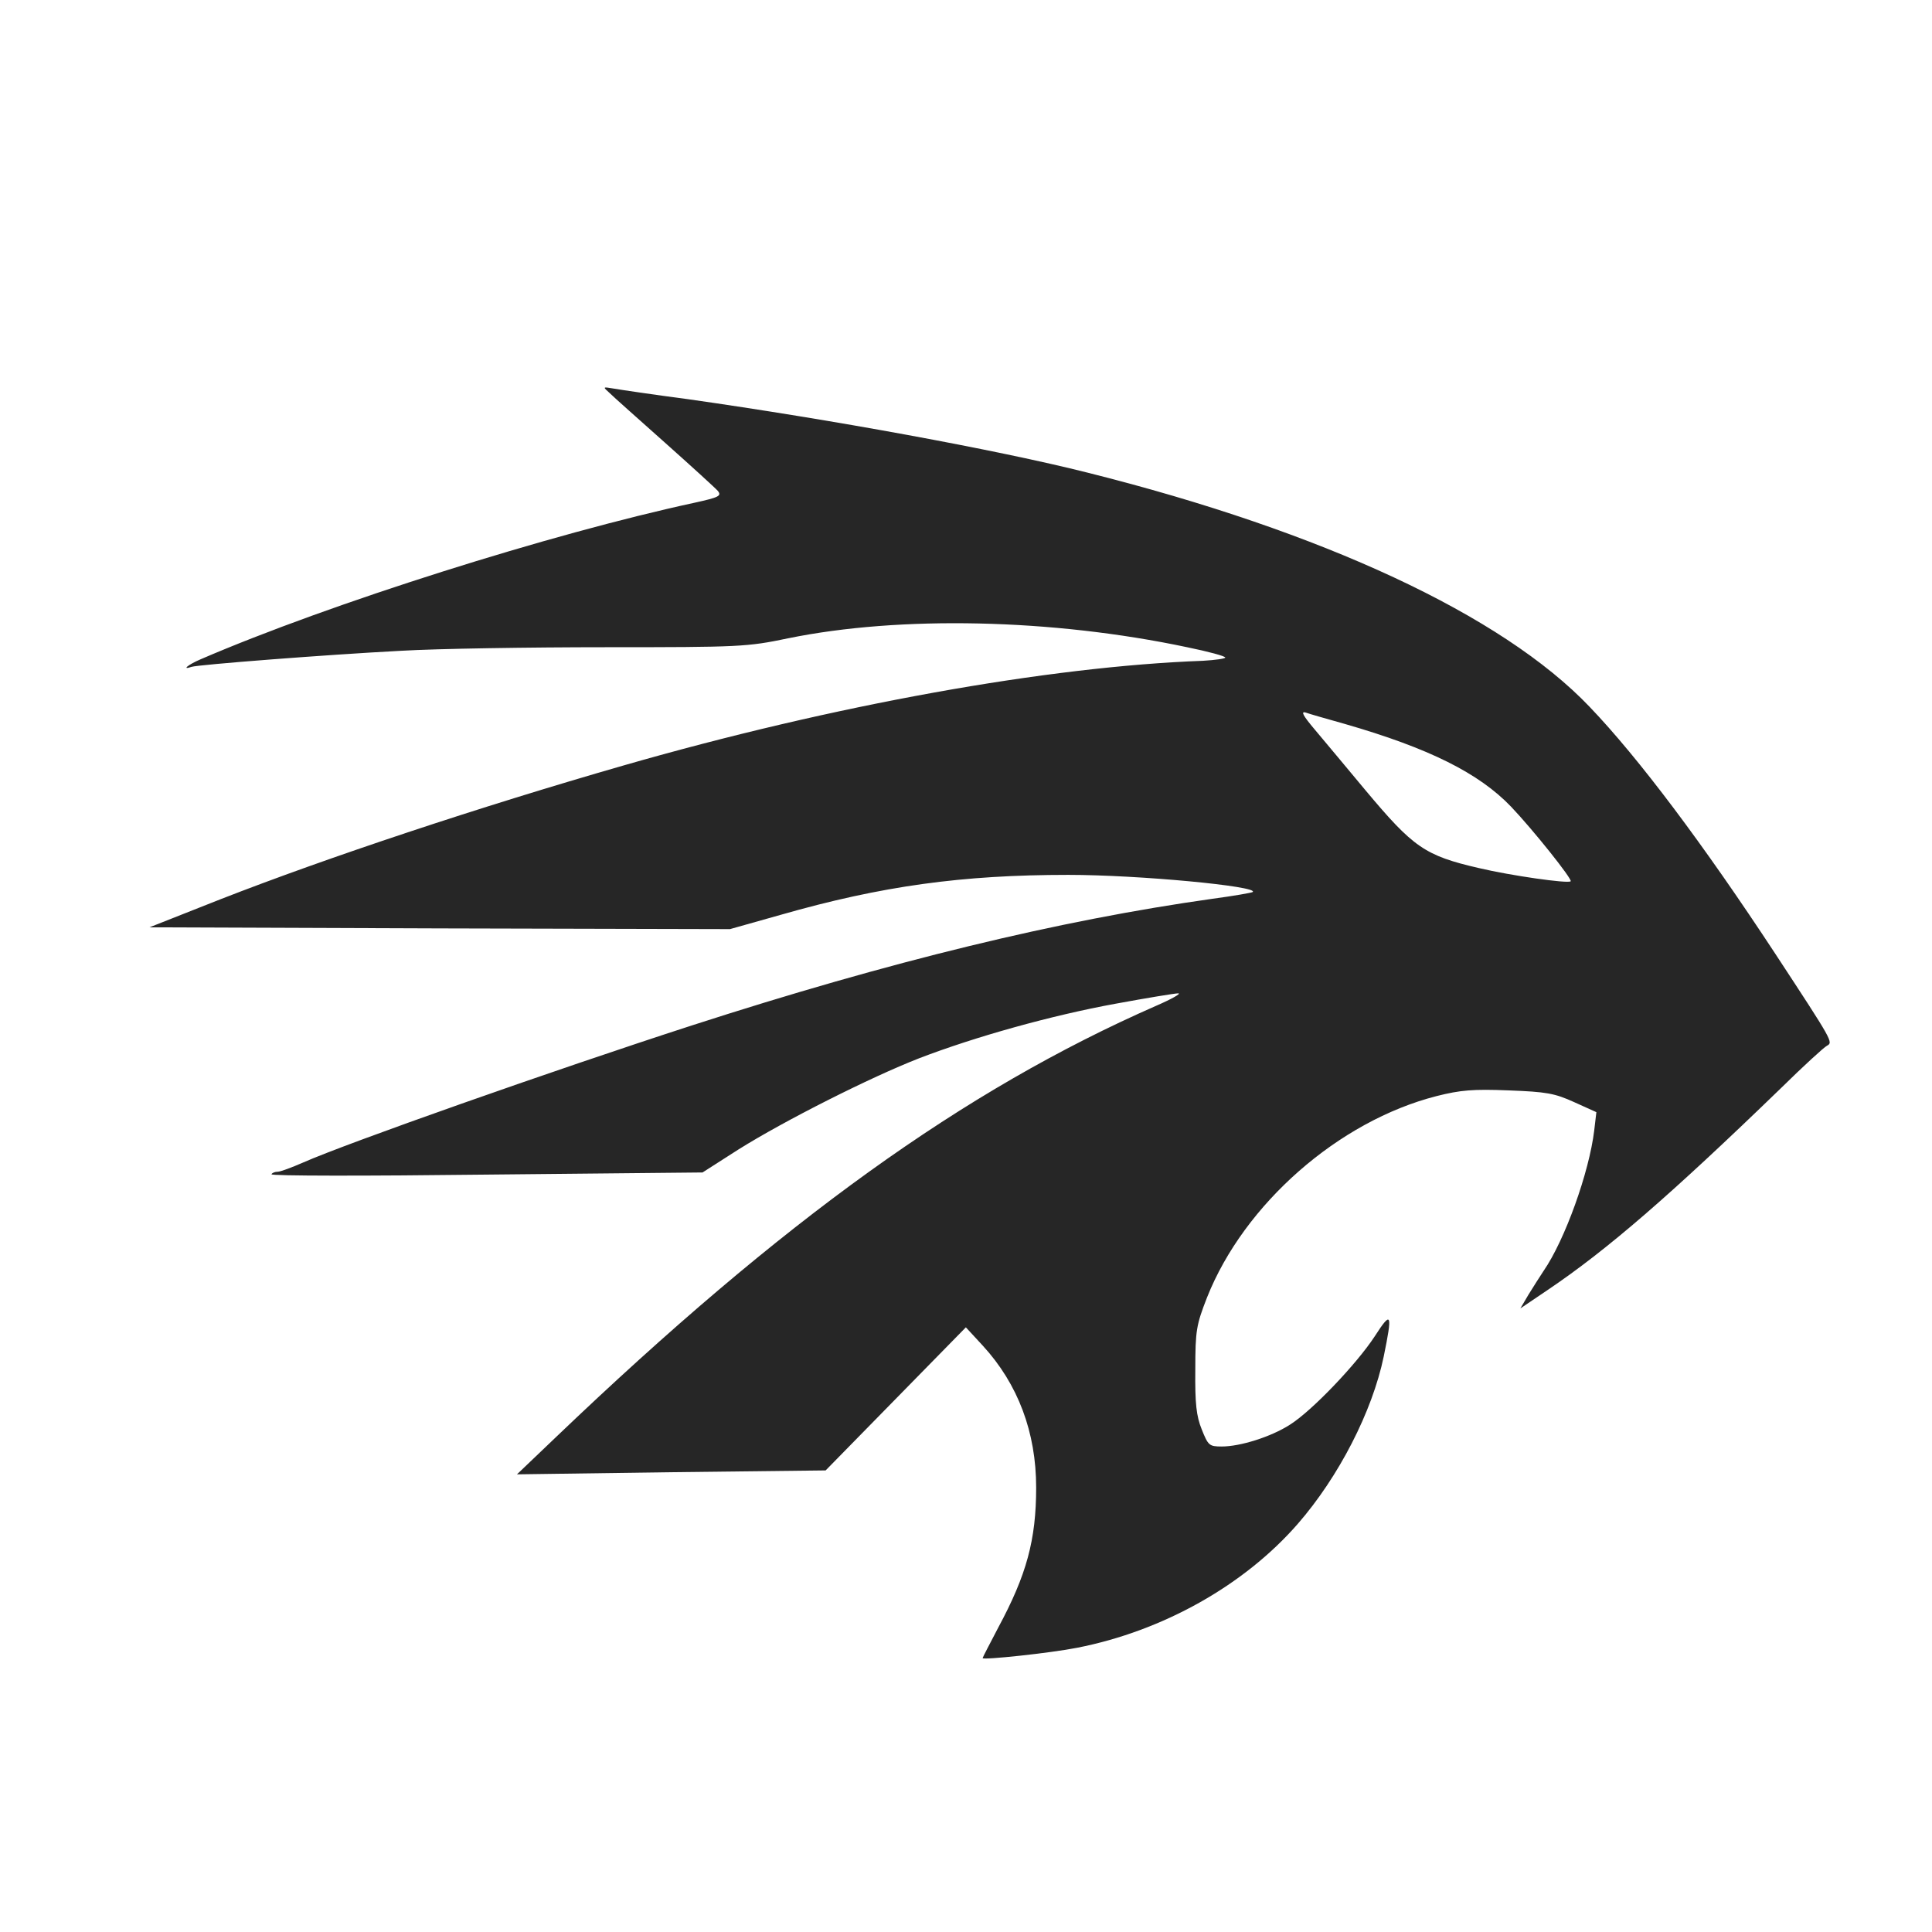 <svg width="800" height="800" viewBox="0 0 800 800" fill="none" xmlns="http://www.w3.org/2000/svg">
<g clip-path="url(#clip0_1_2)">
<path d="M252.485 162.798C254.11 164.423 264.453 173.584 275.387 183.336C286.32 193.088 296.22 202.101 297.254 203.283C298.88 205.351 297.698 205.942 287.65 208.159C228.105 221.013 136.793 249.825 83.011 273.023C77.84 275.239 75.032 277.603 79.317 276.125C81.977 275.239 135.02 271.102 166.049 269.476C181.12 268.59 219.388 267.999 251.007 267.999C306.415 267.999 309.37 267.851 326.362 264.305C372.609 254.849 435.7 256.179 491.551 267.999C500.268 269.772 507.36 271.693 507.36 272.284C507.36 272.727 503.223 273.318 498.2 273.614C433.779 275.978 345.274 291.935 258.395 316.905C198.259 334.193 135.316 355.174 91.433 372.313L61.882 383.986L182.154 384.429L302.278 384.725L323.259 378.814C365.073 366.846 398.466 362.266 442.349 362.266C471.604 362.266 521.249 366.994 518.737 369.358C518.442 369.654 510.906 370.983 502.041 372.165C438.064 381.178 368.767 398.022 286.468 424.618C228.992 443.235 143.59 473.377 125.564 481.356C120.836 483.424 116.108 485.197 114.926 485.197C113.892 485.197 112.71 485.64 112.414 486.231C111.971 486.97 152.012 486.97 201.362 486.379L290.901 485.493L305.676 476.036C324.736 464.068 360.493 446.042 380.587 438.211C403.637 429.346 435.256 420.481 462 415.605C474.854 413.241 486.527 411.32 487.857 411.32C489.334 411.32 485.197 413.684 478.696 416.492C399.204 451.362 324.145 505.292 230.322 594.978L214.069 610.492L278.046 609.606L341.876 608.867L356.356 594.092C364.187 586.113 377.337 572.667 385.316 564.541L399.943 549.618L407.035 557.301C421.515 573.111 429.051 593.058 429.051 615.959C429.051 637.679 425.061 652.159 413.389 673.879C409.843 680.676 406.888 686.29 406.888 686.586C406.888 687.472 434.813 684.517 446.042 682.301C481.503 675.356 515.191 656.444 537.354 631.03C554.346 611.527 568.235 584.488 572.963 561.734C576.657 543.708 576.214 542.526 569.269 553.312C561.734 564.837 543.264 584.192 534.104 589.955C526.273 594.978 513.566 598.968 505.883 598.968C500.711 598.968 500.268 598.524 497.609 591.875C495.392 586.409 494.801 581.237 494.949 567.201C494.949 550.8 495.392 548.584 499.825 537.207C515.191 498.495 554.346 464.216 594.831 453.873C604.73 451.362 610.049 450.918 624.677 451.509C640.339 452.1 643.737 452.691 651.864 456.385L661.024 460.522L660.138 468.058C658.069 485.345 648.022 513.418 639.157 526.273C637.679 528.489 634.872 532.922 632.951 536.025L629.553 541.787L640.93 534.104C665.457 517.555 691.462 495.097 737.561 450.475C746.722 441.462 755.291 433.631 756.473 433.04C759.133 431.563 759.133 431.563 735.197 395.067C705.203 349.411 678.459 313.803 658.217 292.674C622.017 254.701 547.697 220.127 450.475 195.747C412.355 186.143 344.24 173.732 284.991 165.31C270.363 163.389 256.474 161.321 253.962 160.877C249.53 160.139 249.53 160.139 252.485 162.798ZM556.858 299.766C591.728 309.813 612.413 320.156 625.711 334.045C634.724 343.501 651.125 364.039 650.386 364.925C649.204 365.96 625.563 362.561 612.413 359.459C589.955 354.287 585.227 350.889 565.428 327.248C557.597 317.792 548.14 306.563 544.447 302.13C539.571 296.368 538.536 294.447 540.605 295.038C542.23 295.629 549.47 297.697 556.858 299.766Z" fill="#262626"/>
</g>
<defs>
<clipPath id="clip0_1_2">
<rect width="800" height="800" fill="white"/>
</clipPath>
</defs>
</svg>
